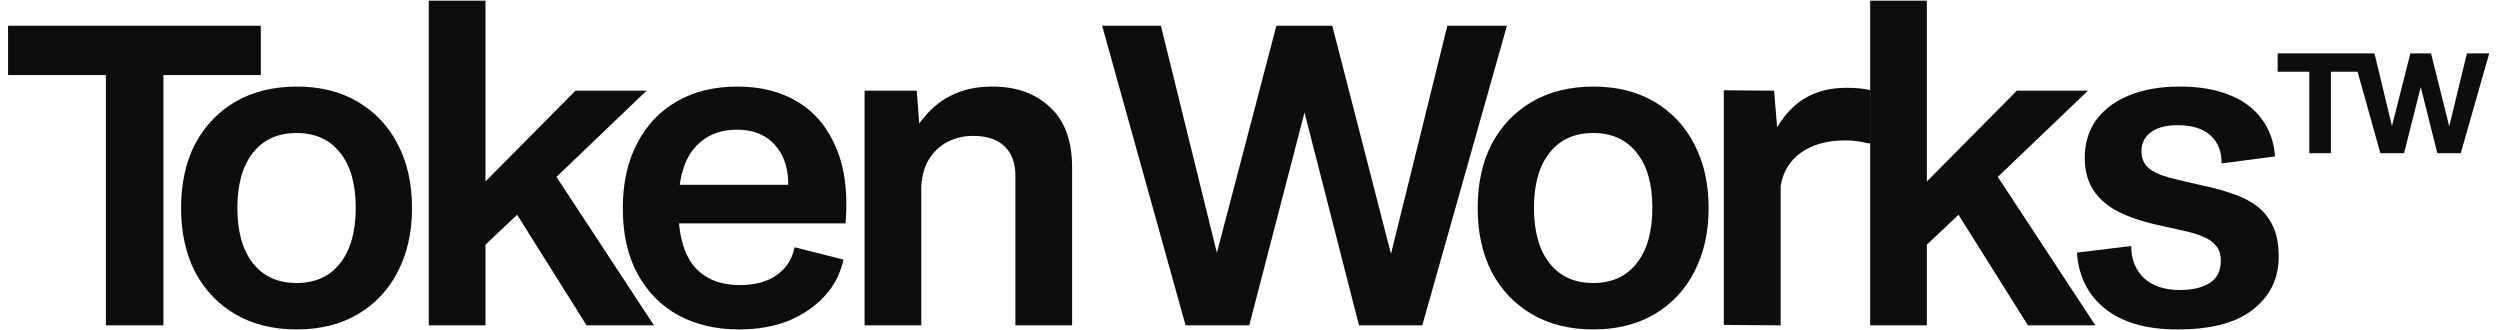 <svg width="1901" height="251" viewBox="0 0 1901 251" fill="none" xmlns="http://www.w3.org/2000/svg">
<g clip-path="url(#clip0_88_23)">
<path d="M901.5 247.387L838.062 19.575H882.75L927.437 200.824H923.062L970.562 19.575H1013.06L1059.62 200.512H1055.87L1100.56 19.575H1145.87L1081.5 247.387H1033.37L989.625 76.45H994.312L949.937 247.387H901.5ZM1211.43 250.512C1193.72 250.512 1178.2 246.658 1164.87 238.949C1151.74 231.241 1141.53 220.512 1134.24 206.762C1127.16 192.803 1123.62 176.658 1123.62 158.324C1123.62 139.574 1127.16 123.324 1134.24 109.574C1141.53 95.825 1151.74 85.095 1164.87 77.387C1178.2 69.679 1193.82 65.825 1211.74 65.825C1229.45 65.825 1244.87 69.679 1258 77.387C1271.11 85.095 1281.22 95.825 1288.3 109.574C1295.59 123.324 1299.23 139.574 1299.23 158.324C1299.23 176.658 1295.59 192.803 1288.3 206.762C1281.22 220.512 1271.11 231.241 1258 238.949C1244.87 246.658 1229.34 250.512 1211.43 250.512ZM1211.43 215.199C1225.59 215.199 1236.65 210.199 1244.55 200.199C1252.47 190.199 1256.44 176.137 1256.44 158.012C1256.44 139.887 1252.47 125.929 1244.55 116.137C1236.65 106.137 1225.59 101.137 1211.43 101.137C1197.26 101.137 1186.22 106.137 1178.3 116.137C1170.39 126.137 1166.43 140.095 1166.43 158.012C1166.43 176.137 1170.39 190.199 1178.3 200.199C1186.22 210.199 1197.26 215.199 1211.43 215.199Z" fill="#0D0D0D"/>
<path d="M80.506 247.386V52.074H124.256V247.386H80.506ZM6.131 57.074V19.574H198.318V57.074H6.131ZM225.495 250.511C207.786 250.511 192.265 246.657 178.932 238.949C165.807 231.24 155.599 220.511 148.307 206.761C141.224 192.803 137.682 176.657 137.682 158.324C137.682 139.574 141.224 123.324 148.307 109.574C155.599 95.824 165.807 85.095 178.932 77.387C192.265 69.678 207.89 65.824 225.807 65.824C243.515 65.824 258.932 69.678 272.057 77.387C285.182 85.095 295.286 95.824 302.369 109.574C309.661 123.324 313.307 139.574 313.307 158.324C313.307 176.657 309.661 192.803 302.369 206.761C295.286 220.511 285.182 231.24 272.057 238.949C258.932 246.657 243.411 250.511 225.495 250.511ZM225.495 215.199C239.661 215.199 250.703 210.199 258.62 200.199C266.536 190.199 270.495 176.136 270.495 158.011C270.495 139.886 266.536 125.928 258.62 116.137C250.703 106.137 239.661 101.137 225.495 101.137C211.328 101.137 200.286 106.137 192.37 116.137C184.453 126.136 180.495 140.095 180.495 158.011C180.495 176.136 184.453 190.199 192.37 200.199C200.286 210.199 211.328 215.199 225.495 215.199ZM446.039 247.386L393.227 163.324L365.414 189.574L365.727 141.449L437.601 68.949H491.664L419.476 138.011V128.949L497.289 247.386H446.039ZM326.039 247.386V0.512H369.164V247.386H326.039ZM562.009 250.511C544.717 250.511 529.405 246.97 516.071 239.886C502.738 232.595 492.321 222.074 484.821 208.324C477.321 194.574 473.571 177.907 473.571 158.324C473.571 139.574 477.113 123.324 484.196 109.574C491.28 95.616 501.28 84.887 514.196 77.387C527.321 69.678 542.842 65.824 560.759 65.824C578.675 65.824 594.092 69.782 607.009 77.699C619.925 85.616 629.613 97.386 636.071 113.012C642.529 128.428 644.821 147.386 642.946 169.886H508.571V140.511H612.946L598.259 153.324C600.967 136.449 598.78 123.116 591.696 113.324C584.821 103.532 574.3 98.637 560.134 98.637C546.592 98.637 535.759 103.428 527.634 113.012C519.717 122.595 515.759 137.386 515.759 157.386C515.759 178.011 519.821 193.116 527.946 202.699C536.071 212.074 547.634 216.761 562.634 216.761C574.092 216.761 583.363 214.261 590.446 209.261C597.738 204.261 602.321 197.178 604.196 188.011L641.384 197.386C639.092 208.011 634.3 217.282 627.009 225.199C619.717 233.115 610.55 239.365 599.509 243.949C588.467 248.324 575.967 250.511 562.009 250.511ZM657.423 247.386V68.949H697.111L698.985 93.949C706.069 84.157 714.09 77.074 723.048 72.699C732.006 68.116 742.527 65.824 754.61 65.824C772.735 65.824 787.319 71.032 798.36 81.449C809.61 91.657 815.235 106.97 815.235 127.386V247.386H772.11V133.636C772.11 124.053 769.402 116.657 763.985 111.449C758.569 106.032 750.548 103.324 739.923 103.324C732.84 103.324 726.277 104.887 720.235 108.012C714.402 111.137 709.715 115.616 706.173 121.449C702.84 127.074 700.965 133.845 700.548 141.761V247.386H657.423Z" fill="#0D0D0D"/>
<path d="M1310.76 247.066V68.629L1349.02 68.95L1351.32 96.762C1357.46 86.554 1364.77 79.054 1373.21 74.262C1381.92 69.264 1392.16 66.764 1403.94 66.764C1411.62 66.764 1417.79 67.389 1422.39 68.637V108.95H1420.09C1418.03 108.325 1415.47 107.804 1412.41 107.387C1409.58 106.97 1406.5 106.762 1403.18 106.762C1389.36 106.762 1378.07 109.887 1369.37 116.137C1360.93 122.179 1355.81 130.616 1354.01 141.45V247.387L1310.76 247.066Z" fill="#0D0D0D"/>
<path d="M1542.05 247.387L1489.25 163.325L1461.43 189.575L1461.76 141.45L1533.63 68.95H1587.69L1515.49 138.012V128.95L1593.31 247.387H1542.05ZM1422.06 247.387V0.513H1465.18V247.387H1422.06Z" fill="#0D0D0D"/>
<path d="M1655.87 250.512C1632.33 250.512 1613.99 245.303 1600.86 234.887C1587.75 224.47 1580.55 210.199 1579.31 192.074L1620.57 187.074C1620.57 197.074 1623.78 205.199 1630.24 211.449C1636.91 217.491 1645.98 220.512 1657.44 220.512C1667.01 220.512 1674.62 218.741 1680.24 215.199C1685.86 211.658 1688.69 206.033 1688.69 198.324C1688.69 193.324 1687.43 189.47 1684.93 186.762C1682.63 183.845 1679.31 181.553 1674.93 179.887C1670.57 178.012 1665.36 176.449 1659.3 175.199C1653.46 173.949 1646.91 172.491 1639.62 170.824C1628.38 168.324 1618.68 164.991 1610.56 160.824C1602.42 156.658 1596.17 151.241 1591.81 144.574C1587.43 137.908 1585.24 129.679 1585.24 119.887C1585.24 108.845 1588.17 99.262 1594 91.137C1600.04 83.012 1608.48 76.762 1619.31 72.387C1630.14 68.012 1642.85 65.825 1657.44 65.825C1672.02 65.825 1684.52 67.908 1694.94 72.075C1705.55 76.241 1713.79 82.283 1719.61 90.2C1725.67 98.116 1729.09 107.699 1729.94 118.949L1689.32 124.262C1689.32 115.095 1686.49 108.012 1680.87 103.012C1675.25 97.804 1666.92 95.199 1655.87 95.199C1646.91 95.199 1640.03 97.074 1635.24 100.824C1630.66 104.366 1628.38 109.054 1628.38 114.887C1628.38 120.095 1630.03 124.262 1633.37 127.387C1636.91 130.512 1642.11 133.012 1648.99 134.887C1656.07 136.762 1664.84 138.845 1675.25 141.137C1683.37 142.804 1690.88 144.887 1697.74 147.387C1704.83 149.679 1710.97 152.804 1716.18 156.762C1721.39 160.72 1725.45 165.824 1728.38 172.074C1731.29 178.116 1732.74 185.824 1732.74 195.199C1732.74 211.658 1726.29 224.991 1713.36 235.199C1700.67 245.408 1681.5 250.512 1655.87 250.512Z" fill="#0D0D0D"/>
<path d="M1755.99 116.512V52.891H1772.44V116.512H1755.99ZM1731.93 54.557V40.604H1796.28V54.557H1731.93ZM1810.03 116.512L1788.79 40.604H1805.55L1819.51 98.602H1818.15L1832.84 40.604H1848.56L1863.03 98.602H1861.78L1875.84 40.604H1892.81L1871.15 116.512H1853.35L1840.02 63.303H1841.48L1828.05 116.512H1810.03Z" fill="#0D0D0D"/>
</g>
<defs>
<clipPath id="clip0_88_23">
<rect width="1900" height="250" fill="white" transform="translate(0.045 0.512)"/>
</clipPath>
</defs>
</svg>
